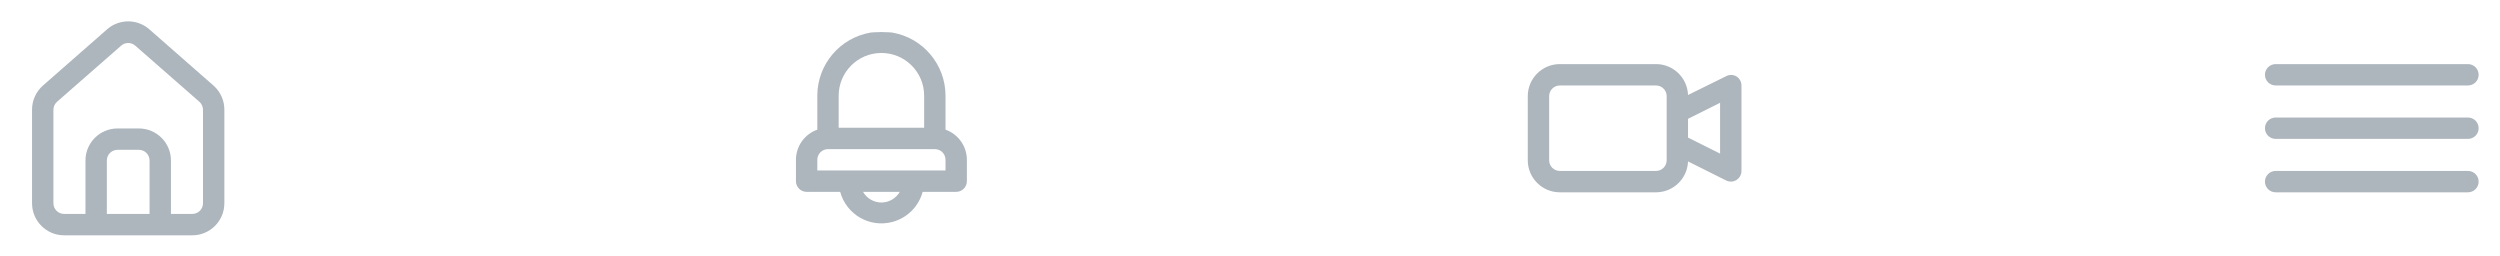 <?xml version="1.0" encoding="UTF-8"?>
<svg width="156px" height="16px" viewBox="0 0 156 16" version="1.1" xmlns="http://www.w3.org/2000/svg" xmlns:xlink="http://www.w3.org/1999/xlink">
    <title>Group 21</title>
    <g id="Page-1" stroke="none" stroke-width="1" fill="none" fill-rule="evenodd">
        <g id="Artboard" transform="translate(-812, -639)" fill="#ADB5BD" fill-rule="nonzero">
            <g id="mobile" transform="translate(780, 294)">
                <g id="content" transform="translate(16, 16)">
                    <g id="Group-20" transform="translate(0, 321)">
                        <g id="Group-21" transform="translate(16, 8)">
                            <g id="2.-Icons/Copy-Copy-3" transform="translate(140, 0)">
                                <path d="M14,7.333 L2,7.333 C1.632,7.333 1.333,7.632 1.333,8 C1.333,8.368 1.632,8.667 2,8.667 L14,8.667 C14.369,8.667 14.667,8.368 14.667,8 C14.667,7.632 14.369,7.333 14,7.333 M14,10.667 L2,10.667 C1.632,10.667 1.333,10.965 1.333,11.333 C1.333,11.702 1.632,12 2,12 L14,12 C14.369,12 14.667,11.702 14.667,11.333 C14.667,10.965 14.369,10.667 14,10.667 M2,5.333 L14,5.333 C14.369,5.333 14.667,5.035 14.667,4.667 C14.667,4.299 14.369,4 14,4 L2,4 C1.632,4 1.333,4.299 1.333,4.667 C1.333,5.035 1.632,5.333 2,5.333" id="Fill-1"></path>
                            </g>
                            <g id="icon3" transform="translate(94, 0)">
                                <path d="M13.333,9.587 L11.333,8.587 L11.333,7.413 L13.333,6.413 L13.333,9.587 Z M10,10 C10,10.369 9.702,10.667 9.333,10.667 L3.333,10.667 C2.965,10.667 2.667,10.369 2.667,10 L2.667,6 C2.667,5.632 2.965,5.333 3.333,5.333 L9.333,5.333 C9.702,5.333 10,5.632 10,6 L10,10 Z M14.353,4.767 C14.147,4.647 13.893,4.647 13.687,4.767 L11.333,5.927 C11.293,4.851 10.41,3.999 9.333,4 L3.333,4 C2.229,4 1.333,4.895 1.333,6 L1.333,10 C1.333,11.105 2.229,12 3.333,12 L9.333,12 C10.41,12.001 11.293,11.149 11.333,10.073 L13.707,11.26 C13.797,11.307 13.898,11.331 14,11.333 C14.125,11.334 14.247,11.299 14.353,11.233 C14.549,11.111 14.667,10.897 14.667,10.667 L14.667,5.333 C14.667,5.103 14.549,4.889 14.353,4.767 L14.353,4.767 Z" id="Fill-1"></path>
                            </g>
                            <g id="icon2" transform="translate(47, 0)">
                                <path d="M12,10.638 L4,10.638 L4,9.971 C4,9.603 4.299,9.305 4.667,9.305 L11.333,9.305 C11.702,9.305 12,9.603 12,9.971 L12,10.638 Z M8,12.638 C7.527,12.635 7.09,12.381 6.853,11.971 L9.147,11.971 C8.91,12.381 8.473,12.635 8,12.638 L8,12.638 Z M5.333,5.971 C5.333,4.499 6.527,3.305 8,3.305 C9.473,3.305 10.667,4.499 10.667,5.971 L10.667,7.971 L5.333,7.971 L5.333,5.971 Z M12,8.091 L12,5.971 C11.998,4.021 10.59,2.357 8.667,2.031 C8.667,2.031 8.368,2 8,2 C7.632,2 7.333,2.031 7.333,2.031 C5.41,2.357 4.002,4.021 4,5.971 L4,8.091 C3.203,8.373 2.669,9.125 2.667,9.971 L2.667,11.305 C2.667,11.673 2.965,11.971 3.333,11.971 L5.427,11.971 C5.813,13.393 7.278,14.232 8.699,13.845 C9.612,13.597 10.325,12.884 10.573,11.971 L12.667,11.971 C13.035,11.971 13.333,11.673 13.333,11.305 L13.333,9.971 C13.331,9.125 12.797,8.373 12,8.091 L12,8.091 Z" id="Fill-1"></path>
                            </g>
                            <g id="icon1">
                                <path d="M12.667,12.683 C12.667,13.051 12.369,13.349 12,13.349 L10.667,13.349 L10.667,10.016 C10.667,8.911 9.771,8.016 8.667,8.016 L7.333,8.016 C6.229,8.016 5.333,8.911 5.333,10.016 L5.333,13.349 L4,13.349 C3.632,13.349 3.333,13.051 3.333,12.683 L3.333,6.849 C3.333,6.658 3.416,6.475 3.56,6.349 L7.56,2.849 C7.811,2.628 8.189,2.628 8.44,2.849 L12.44,6.349 C12.584,6.475 12.667,6.658 12.667,6.849 L12.667,12.683 Z M9.333,13.349 L6.667,13.349 L6.667,10.016 C6.667,9.647 6.965,9.349 7.333,9.349 L8.667,9.349 C9.035,9.349 9.333,9.647 9.333,10.016 L9.333,13.349 Z M13.333,5.349 L13.333,5.349 L9.333,1.843 C8.574,1.163 7.426,1.163 6.667,1.843 L2.667,5.349 C2.238,5.733 1.995,6.281 2,6.856 L2,12.683 C2,13.787 2.895,14.683 4,14.683 L12,14.683 C13.105,14.683 14,13.787 14,12.683 L14,6.849 C14.003,6.277 13.76,5.731 13.333,5.349 L13.333,5.349 Z" id="Fill-1"></path>
                            </g>
                        </g>
                    </g>
                </g>
            </g>
        </g>
    </g>
</svg>